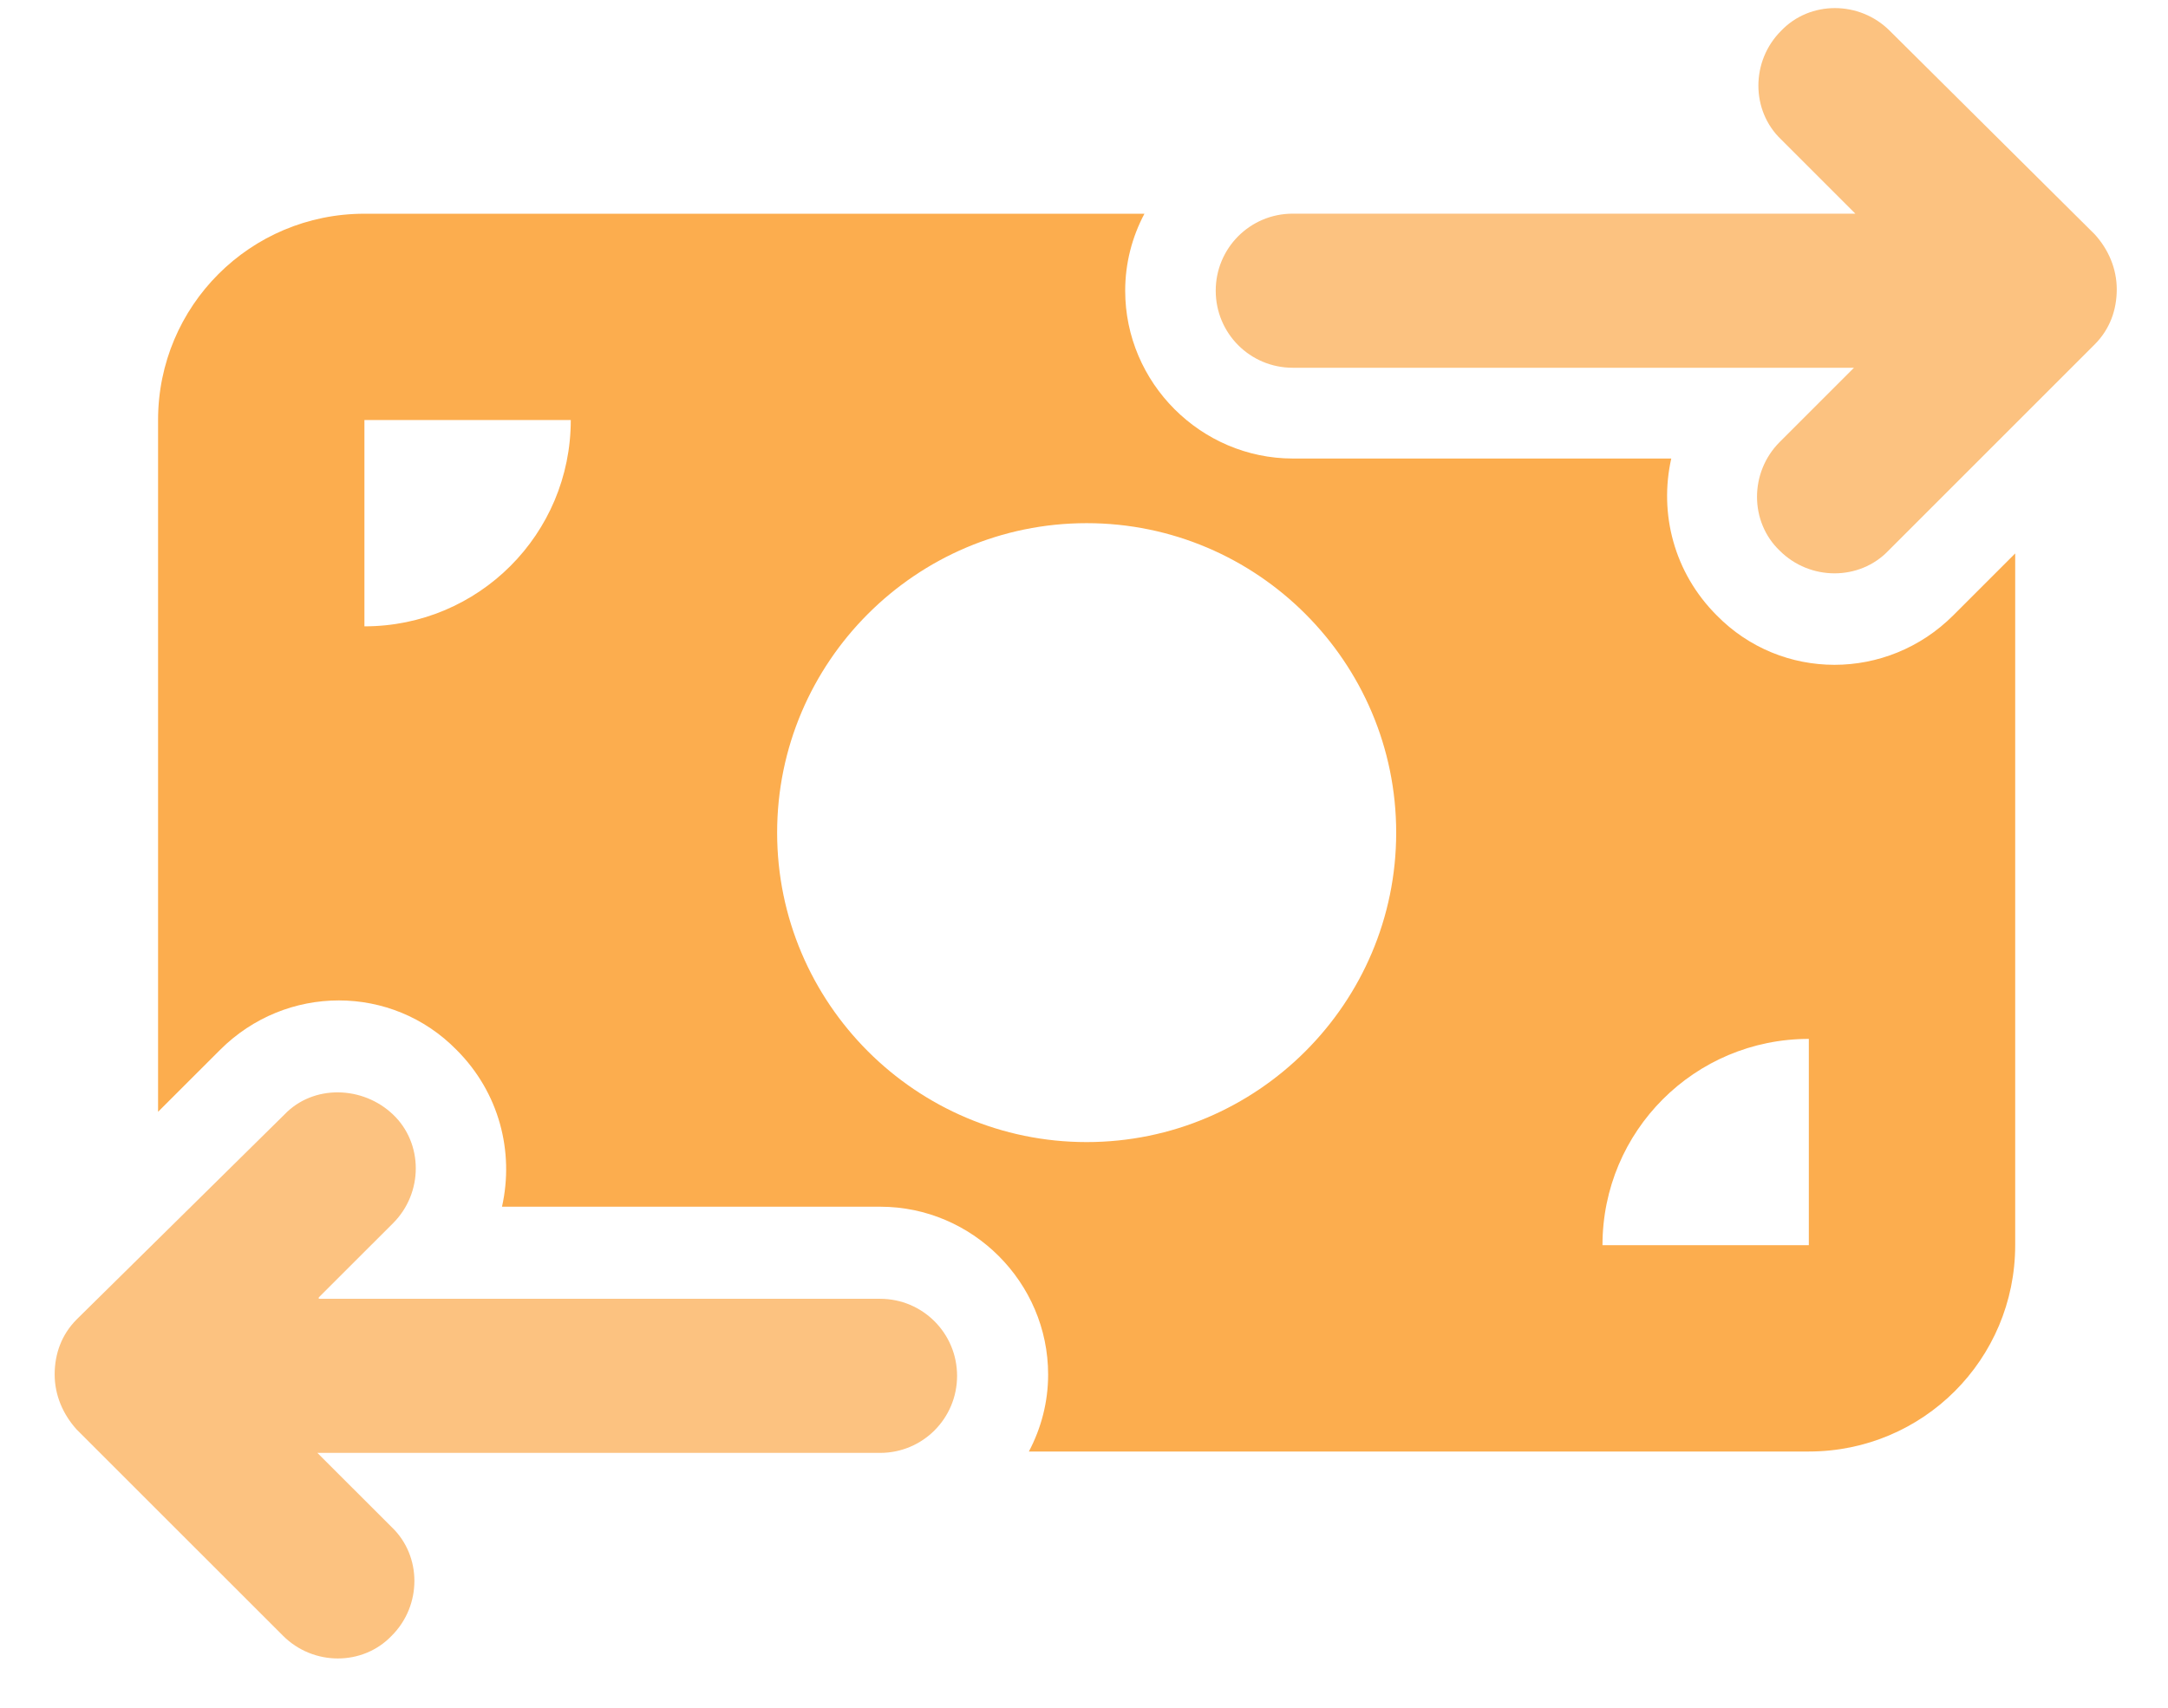 <svg width="33" height="26" viewBox="0 0 33 26" fill="none" xmlns="http://www.w3.org/2000/svg">
<path d="M4.852 19.753L5.983 18.623C6.444 18.162 6.444 17.408 5.983 16.969C5.522 16.529 4.769 16.508 4.329 16.969L1.167 20.088C0.937 20.319 0.832 20.612 0.832 20.926C0.832 21.24 0.958 21.533 1.167 21.764L4.308 24.904C4.769 25.365 5.522 25.365 5.962 24.904C6.423 24.444 6.423 23.69 5.962 23.25L4.831 22.12H13.396C14.045 22.12 14.568 21.596 14.568 20.947C14.568 20.298 14.045 19.774 13.396 19.774H4.852V19.753ZM28.22 3.253H19.677C19.028 3.253 18.505 3.777 18.505 4.426C18.505 5.075 19.028 5.599 19.677 5.599H28.22L27.09 6.729C26.629 7.19 26.629 7.944 27.09 8.384C27.55 8.844 28.304 8.844 28.744 8.384L31.885 5.243C32.115 5.012 32.22 4.719 32.22 4.405C32.22 4.091 32.094 3.798 31.885 3.568L28.765 0.469C28.304 0.008 27.55 0.008 27.111 0.469C26.65 0.929 26.65 1.683 27.111 2.123L28.241 3.253H28.22Z" fill="#FCC280"/>
<path d="M11.829 12.677C11.829 10.08 13.944 7.965 16.54 7.965C19.137 7.965 21.252 10.08 21.252 12.677C21.252 15.273 19.137 17.388 16.54 17.388C13.944 17.388 11.829 15.273 11.829 12.677ZM24.392 18.958C24.392 17.22 25.795 15.817 27.533 15.817V18.958H24.392ZM5.547 9.536V6.395H8.688C8.688 8.133 7.285 9.536 5.547 9.536ZM17.42 3.254H5.547C3.809 3.254 2.406 4.657 2.406 6.395V16.927L3.349 15.985C4.354 14.98 5.966 14.98 6.95 15.985C7.599 16.634 7.829 17.534 7.641 18.372H13.399C14.802 18.372 15.954 19.524 15.954 20.927C15.954 21.345 15.849 21.743 15.661 22.099H27.533C29.271 22.099 30.674 20.696 30.674 18.958V8.426L29.732 9.368C28.727 10.373 27.114 10.373 26.13 9.368C25.481 8.719 25.251 7.819 25.439 6.981H19.681C18.278 6.981 17.127 5.829 17.127 4.426C17.127 4.008 17.231 3.61 17.42 3.254Z" fill="#FCAD4E"/>
</svg>

